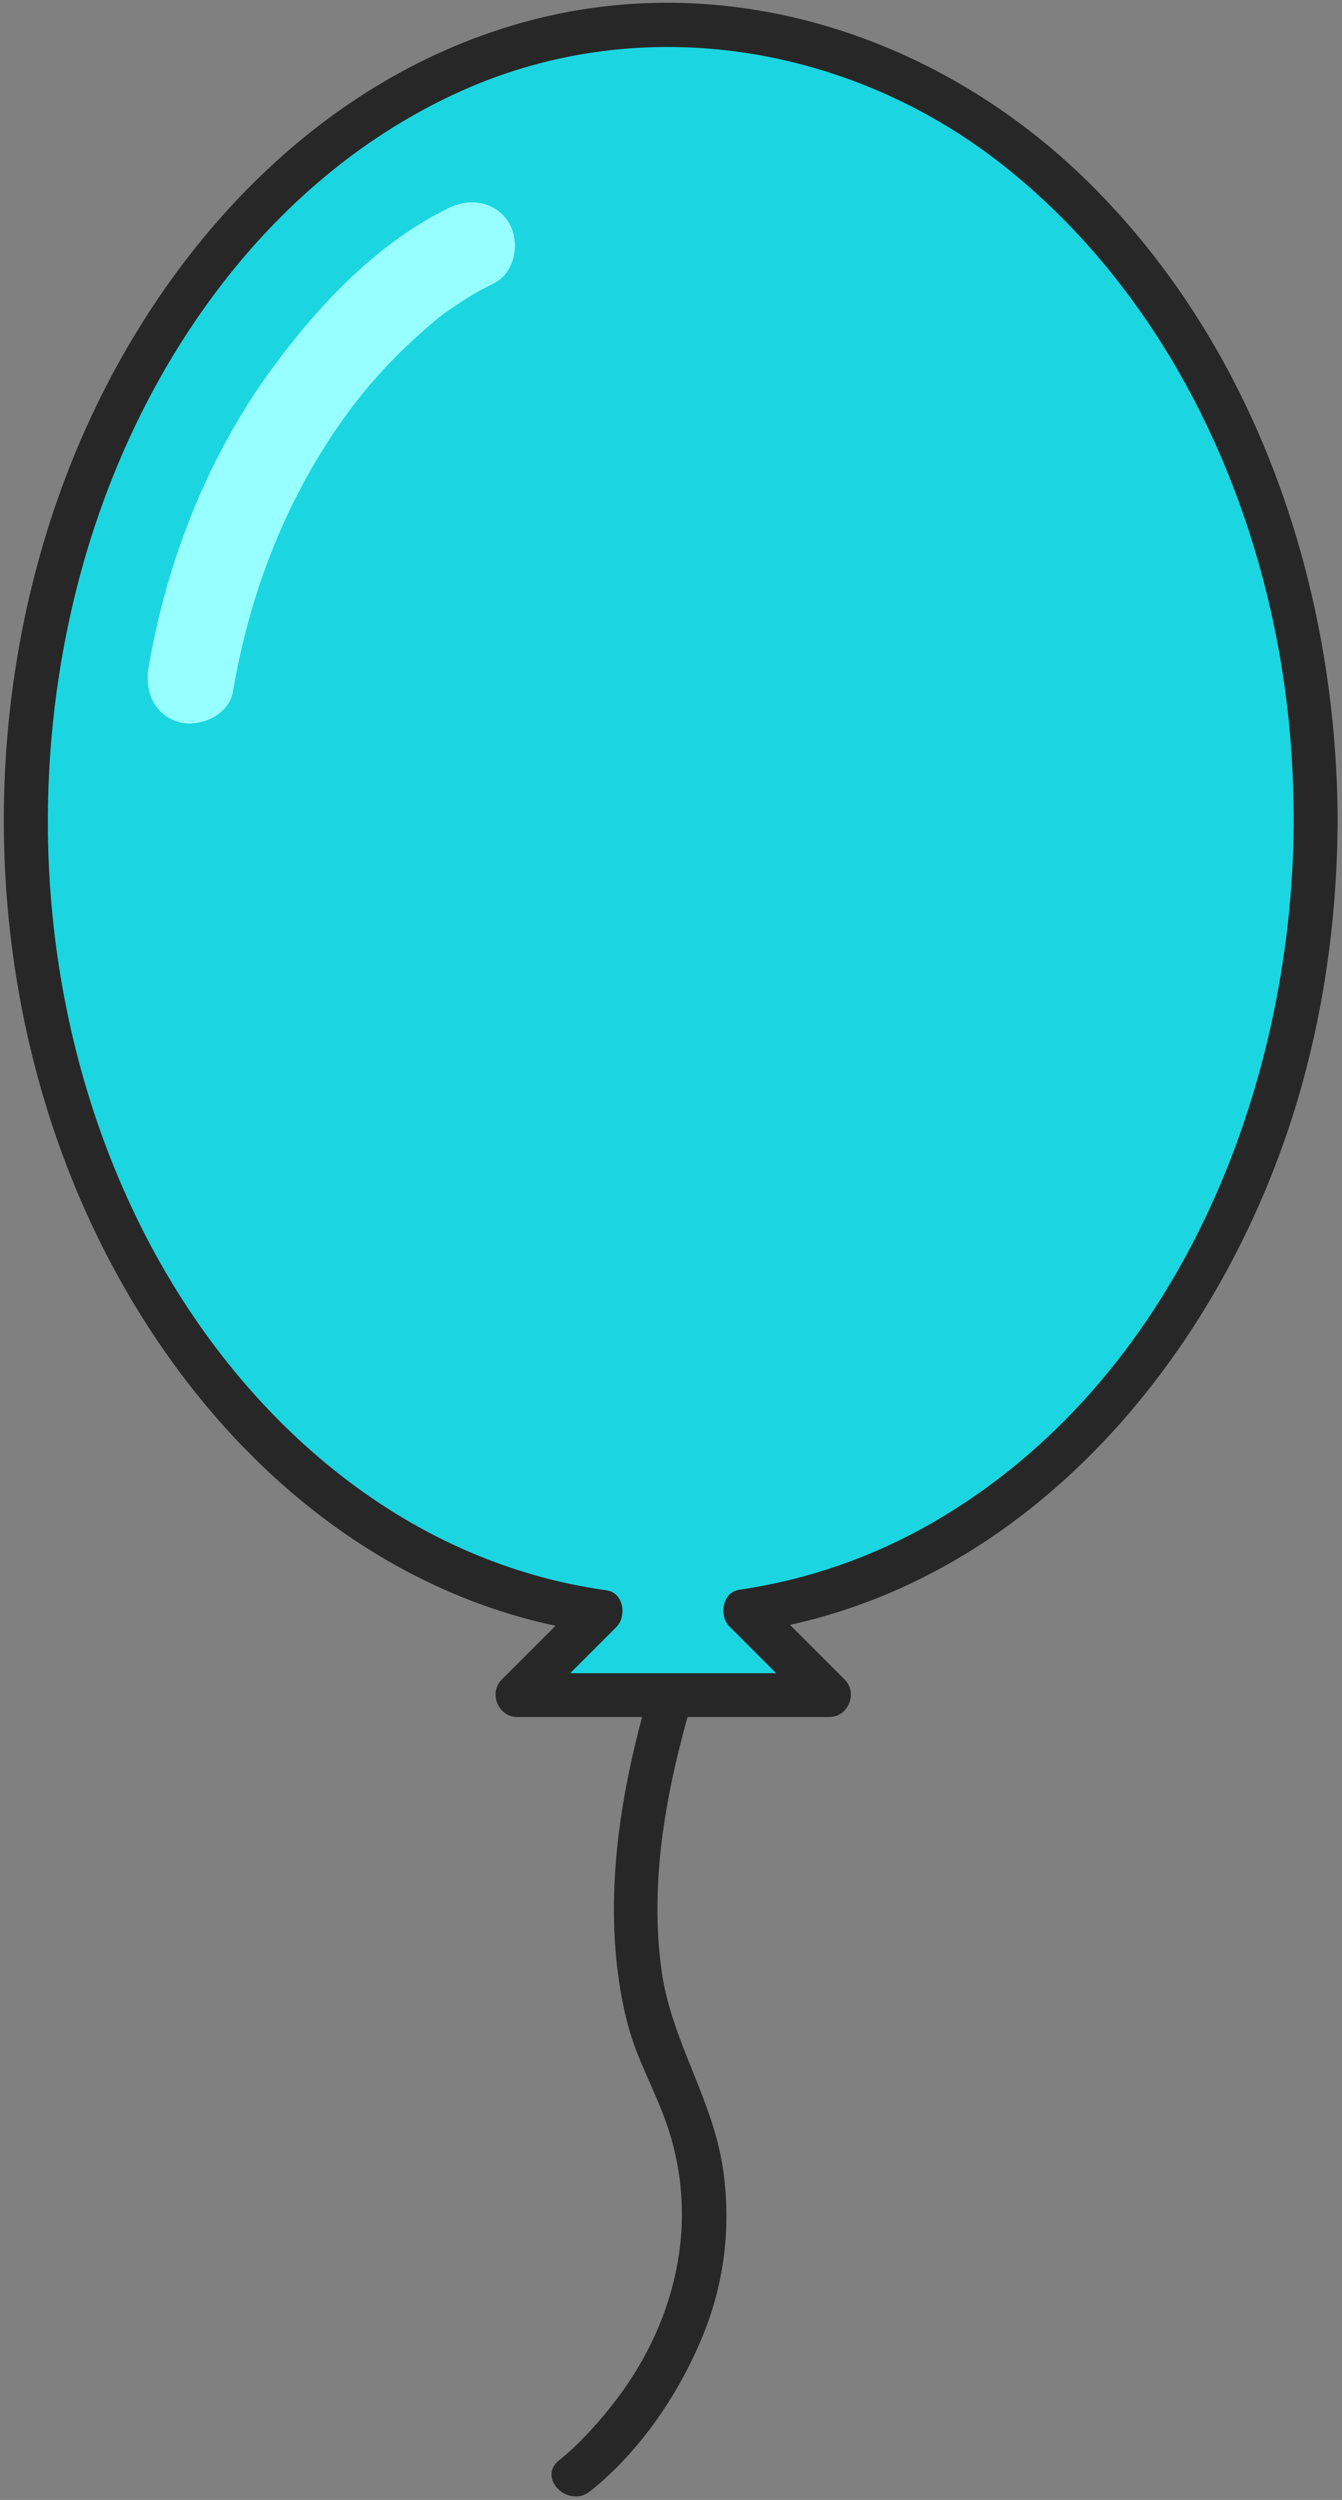 <?xml version="1.0" encoding="utf-8"?>
<!-- Generator: Adobe Illustrator 23.0.1, SVG Export Plug-In . SVG Version: 6.00 Build 0)  -->
<svg version="1.1" xmlns="http://www.w3.org/2000/svg" xmlns:xlink="http://www.w3.org/1999/xlink" x="0px" y="0px"
	 viewBox="0 0 306 570" style="enable-background:new 0 0 306 570;" xml:space="preserve">
<rect x="0" y="0" width="306" height="570" fill="#808080" stroke="none"/>
<style type="text/css">
	.st0{fill:#C3CCFF;}
	.st1{fill:#F2CC0F;stroke:#272727;stroke-width:10;stroke-miterlimit:10;}
	.st2{fill:#C9C9C9;stroke:#272727;stroke-width:10;stroke-miterlimit:10;}
	.st3{fill:#CEA600;}
	.st4{fill:none;stroke:#222222;stroke-width:10;stroke-miterlimit:10;}
	.st5{fill:#FCE68B;}
	.st6{fill:#1BD6E0;}
	.st7{fill:#272727;}
	.st8{fill:#97FFFF;}
</style>
<g id="Слой_1">
</g>
<g id="Слой_2">
</g>
<g id="Слой_3">
</g>
<g id="Слой_4">
</g>
<g id="Слой_5">
	<g>
		<path class="st6" d="M300,187C300,86.76,234.19,5.5,153,5.5S6,86.76,6,187c0,93.57,57.35,170.59,131.01,180.43l-19.07,19.07h71.12
			l-19.2-19.2C243.11,356.97,300,280.2,300,187z"/>
		<g>
			<path class="st7" d="M305,187c-0.18-53.06-18.4-107.48-56.65-145.29C214.35,8.1,165.56-7.95,118.8,5.23
				C70.81,18.77,35.38,58.8,16.94,103.81c-21.18,51.7-21.43,112.73-0.71,164.61c18.25,45.72,53.89,86.57,102.49,100.31
				c5.57,1.57,11.23,2.72,16.97,3.52c-0.74-2.79-1.47-5.57-2.21-8.36c-6.36,6.36-12.72,12.72-19.07,19.07
				c-3.06,3.06-0.8,8.54,3.54,8.54c23.71,0,47.42,0,71.12,0c4.33,0,6.6-5.47,3.54-8.54c-6.4-6.4-12.8-12.8-19.2-19.2
				c-0.74,2.79-1.47,5.57-2.21,8.36c63.89-9.35,109.1-65.31,125.66-124.73C302.33,227.77,304.93,207.37,305,187
				c0.02-6.44-9.98-6.44-10,0c-0.21,61.77-26.84,128.12-82.3,160.15c-13.65,7.88-28.57,13.05-44.17,15.33
				c-3.86,0.56-4.62,5.95-2.21,8.36c6.4,6.4,12.8,12.8,19.2,19.2c1.18-2.85,2.36-5.69,3.54-8.54c-23.71,0-47.42,0-71.12,0
				c1.18,2.85,2.36,5.69,3.54,8.54c6.36-6.36,12.72-12.72,19.07-19.07c2.4-2.4,1.66-7.82-2.21-8.36
				c-46.85-6.5-83.97-39.77-105.13-80.82C8.98,234.78,4.71,177.82,19.36,127.22c13.01-44.94,42.47-87.13,86.1-106.6
				c41.31-18.43,89.05-10.35,123.99,17.63c38.58,30.9,60.15,79.58,64.6,128.13c0.63,6.86,0.92,13.74,0.94,20.63
				C295.02,193.43,305.02,193.45,305,187z"/>
		</g>
	</g>
	<g>
		<g>
			<path class="st7" d="M148.18,385.17c-5.07,17.26-8.62,35.31-8.15,53.38c0.21,7.91,1.19,15.91,3.26,23.56
				c2,7.39,5.72,13.93,8.33,21.07c8.47,23.13,2.49,47.31-12.75,66.09c-3.4,4.19-7.16,8.32-11.4,11.7
				c-5.03,4.01,2.08,11.04,7.07,7.07c11.46-9.13,20.48-22.48,25.9-35.94c4.91-12.19,6.36-25.39,4.29-38.36
				c-2.48-15.53-11.66-28.62-13.86-44.29c-2.9-20.65,1.14-41.83,6.95-61.62C159.64,381.64,149.99,379,148.18,385.17L148.18,385.17z"
				/>
		</g>
	</g>
	<g>
		<g>
			<path class="st8" d="M102.45,47.37c-16.1,7.81-29.17,21.54-39.71,35.7c-15.06,20.25-24.7,44.47-28.89,69.28
				c-0.9,5.32,1.41,10.77,6.98,12.3c4.8,1.32,11.4-1.63,12.3-6.98c3.88-22.95,12.36-44.62,26.11-63.47
				c4.88-6.68,10.81-13.09,17.14-18.65c3.57-3.14,4.17-3.63,7.83-6.09c2.66-1.79,5.43-3.41,8.32-4.81
				c4.86-2.36,6.16-9.28,3.59-13.68C113.23,45.99,107.33,45,102.45,47.37L102.45,47.37z"/>
		</g>
	</g>
</g>
</svg>
